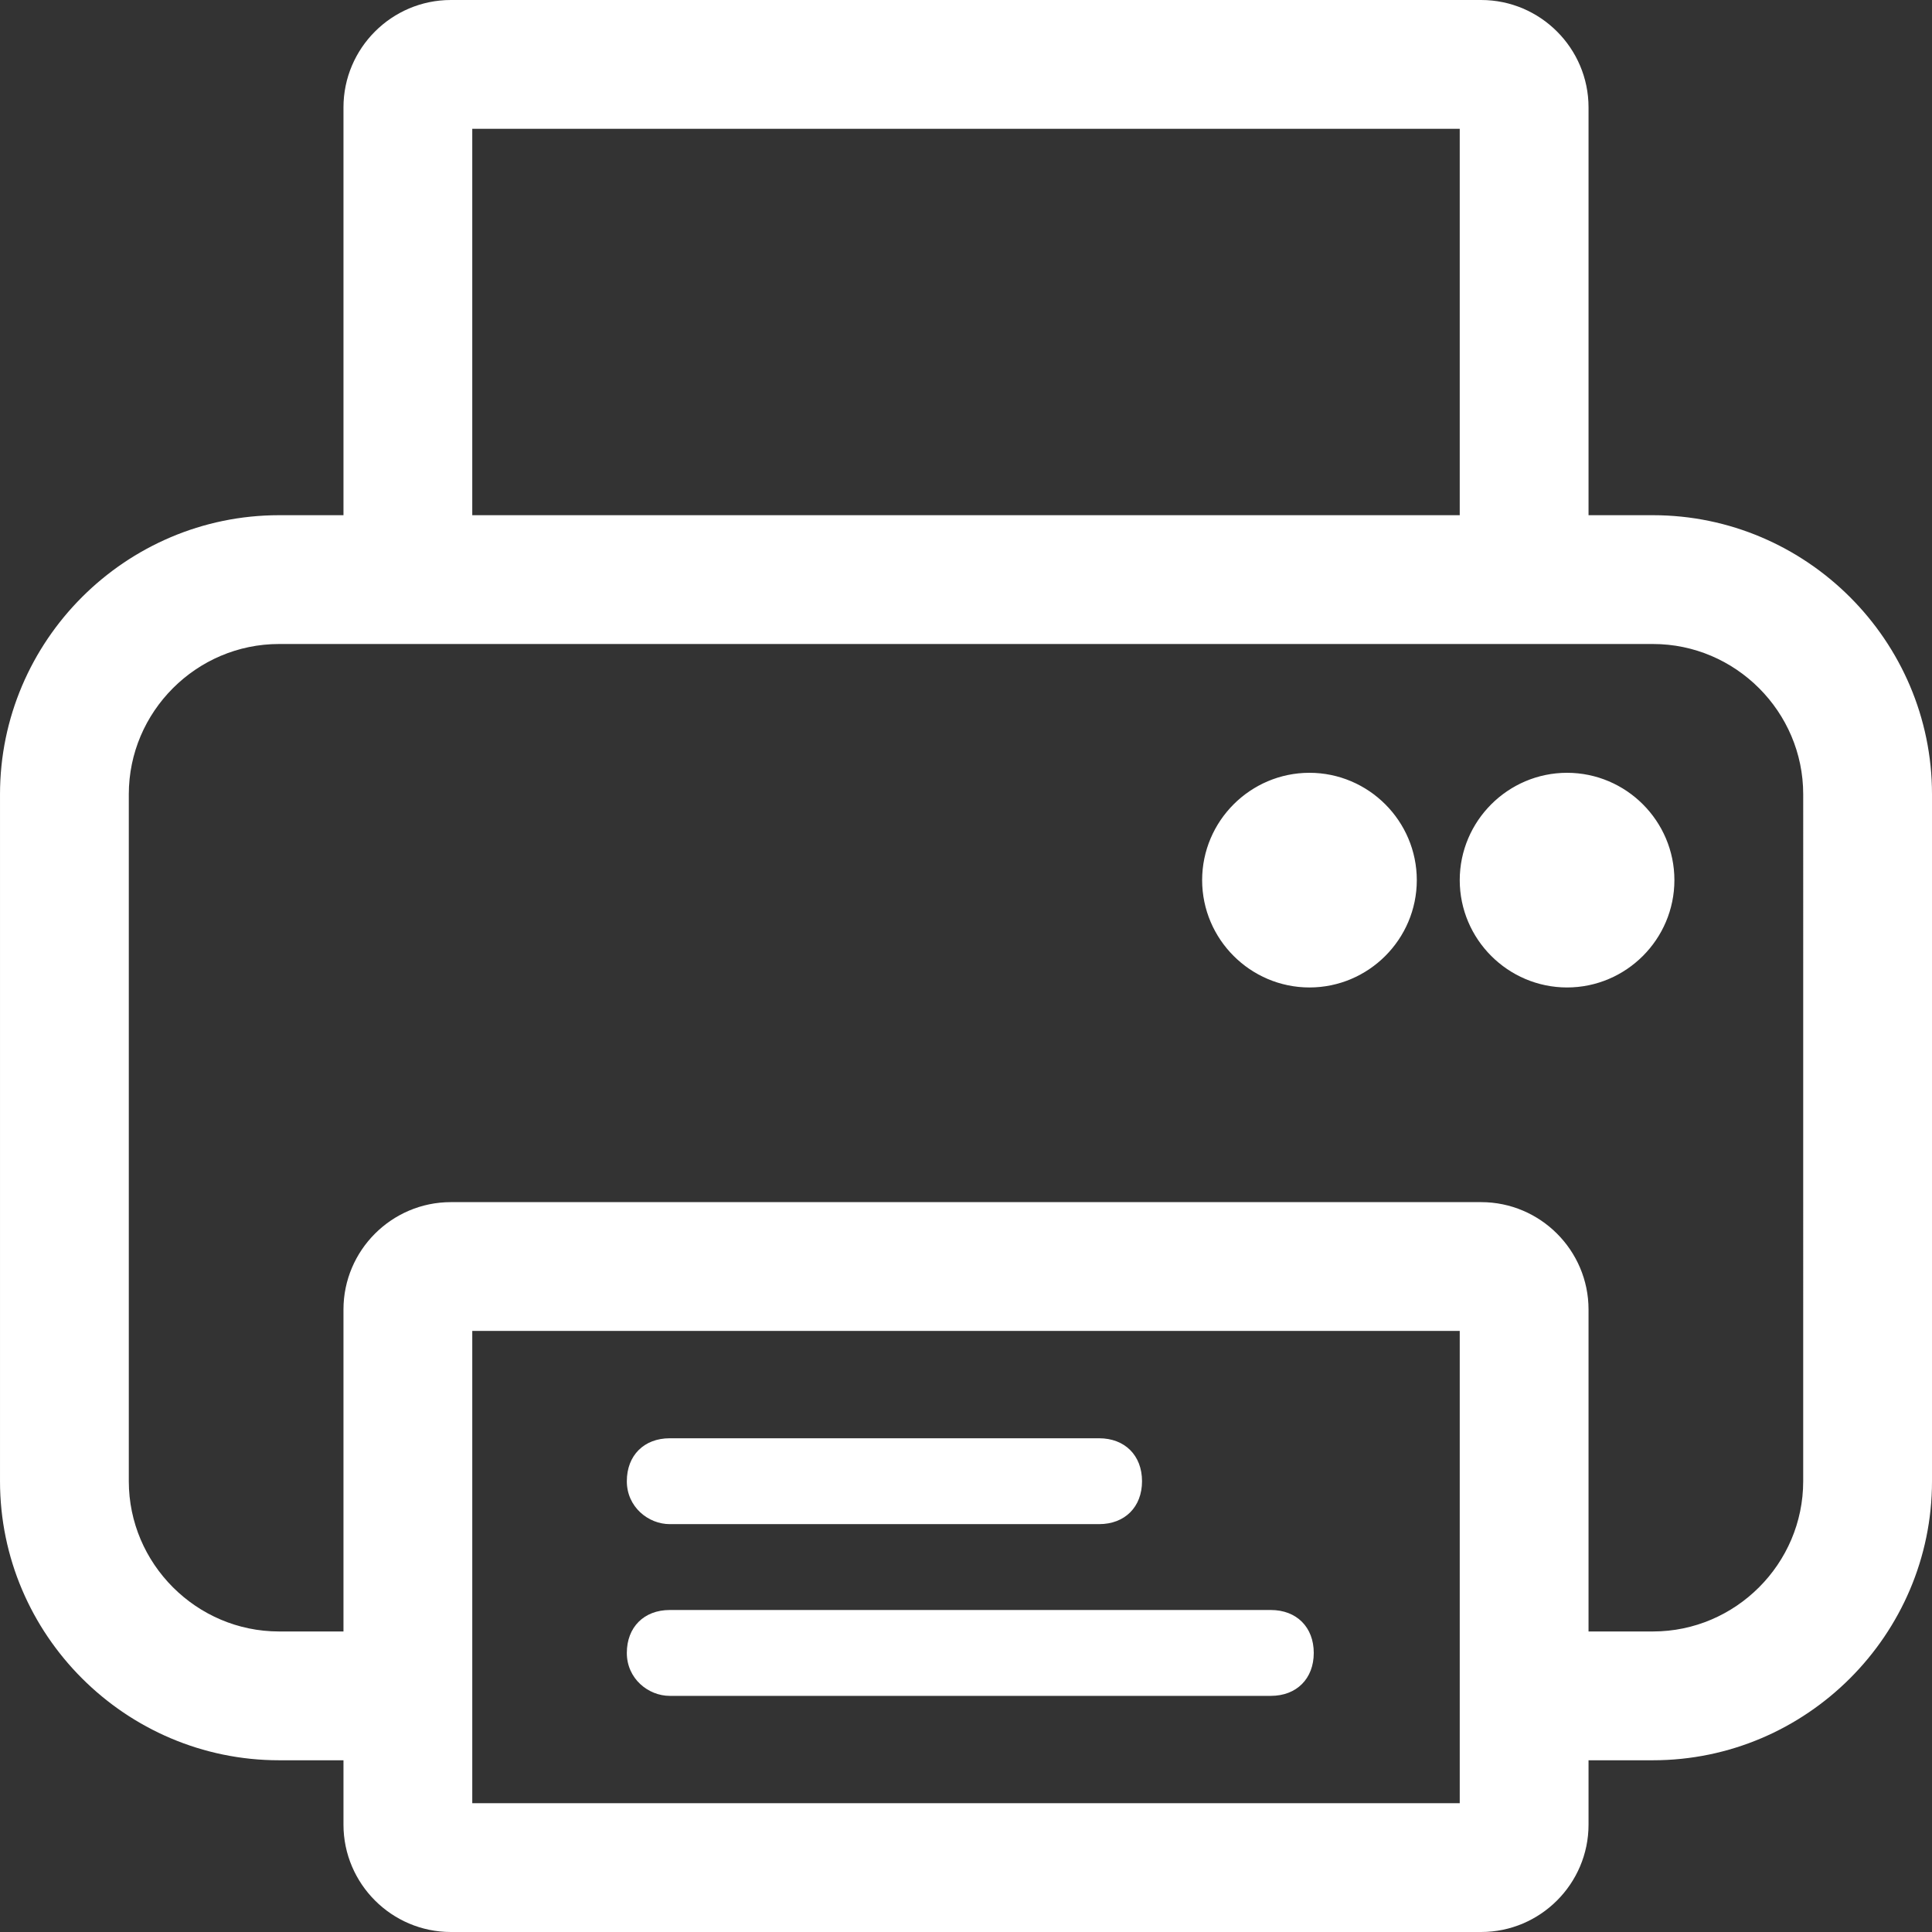 <?xml version="1.0" encoding="utf-8"?>
<!-- Generator: Adobe Illustrator 19.0.0, SVG Export Plug-In . SVG Version: 6.00 Build 0)  -->
<svg version="1.1" id="Camada_1" xmlns="http://www.w3.org/2000/svg" xmlns:xlink="http://www.w3.org/1999/xlink" x="0px" y="0px"
	 viewBox="0 0 45 45" style="enable-background:new 0 0 45 45;" xml:space="preserve">
<rect x="0" y="0" width="45" height="45" fill="#333333" stroke="none"/>
<style type="text/css">
	.st0{fill:#FFFFFF;stroke:#FFFFFF;stroke-miterlimit:10;}
	.st1{fill:#FFFFFF;}
</style>
<path class="st0" d="M30.5,18.5c-1.1,0-2,0.9-2,2c0,1.1,0.9,2,2,2c1.1,0,2-0.9,2-2C32.5,19.4,31.6,18.5,30.5,18.5 M36.5,18.5
	c-1.1,0-2,0.9-2,2c0,1.1,0.9,2,2,2c1.1,0,2-0.9,2-2C38.5,19.4,37.6,18.5,36.5,18.5 M38.5,12.5h-2v-10c0-1.1-0.9-2-2-2h-24
	c-1.1,0-2,0.9-2,2v10h-2c-3.3,0-6,2.7-6,6v16c0,3.3,2.7,6,6,6h2v2c0,1.1,0.9,2,2,2h24c1.1,0,2-0.9,2-2v-2h2c3.3,0,6-2.7,6-6v-16
	C44.5,15.2,41.8,12.5,38.5,12.5 M10.5,2.5h24v10h-24V2.5z M34.5,42.5h-24v-12h24V42.5z M42.5,34.5c0,2.2-1.8,4-4,4h-2v-8
	c0-1.1-0.9-2-2-2h-24c-1.1,0-2,0.9-2,2v8h-2c-2.2,0-4-1.8-4-4v-16c0-2.2,1.8-4,4-4h32c2.2,0,4,1.8,4,4V34.5z"/>
<path class="st1" d="M15.6,39.5h14c0.6,0,1-0.4,1-1c0-0.6-0.4-1-1-1h-14c-0.6,0-1,0.4-1,1C14.6,39.1,15.1,39.5,15.6,39.5"/>
<path class="st1" d="M15.6,35.5h10c0.6,0,1-0.4,1-1c0-0.6-0.4-1-1-1h-10c-0.6,0-1,0.4-1,1C14.6,35.1,15.1,35.5,15.6,35.5"/>
</svg>
